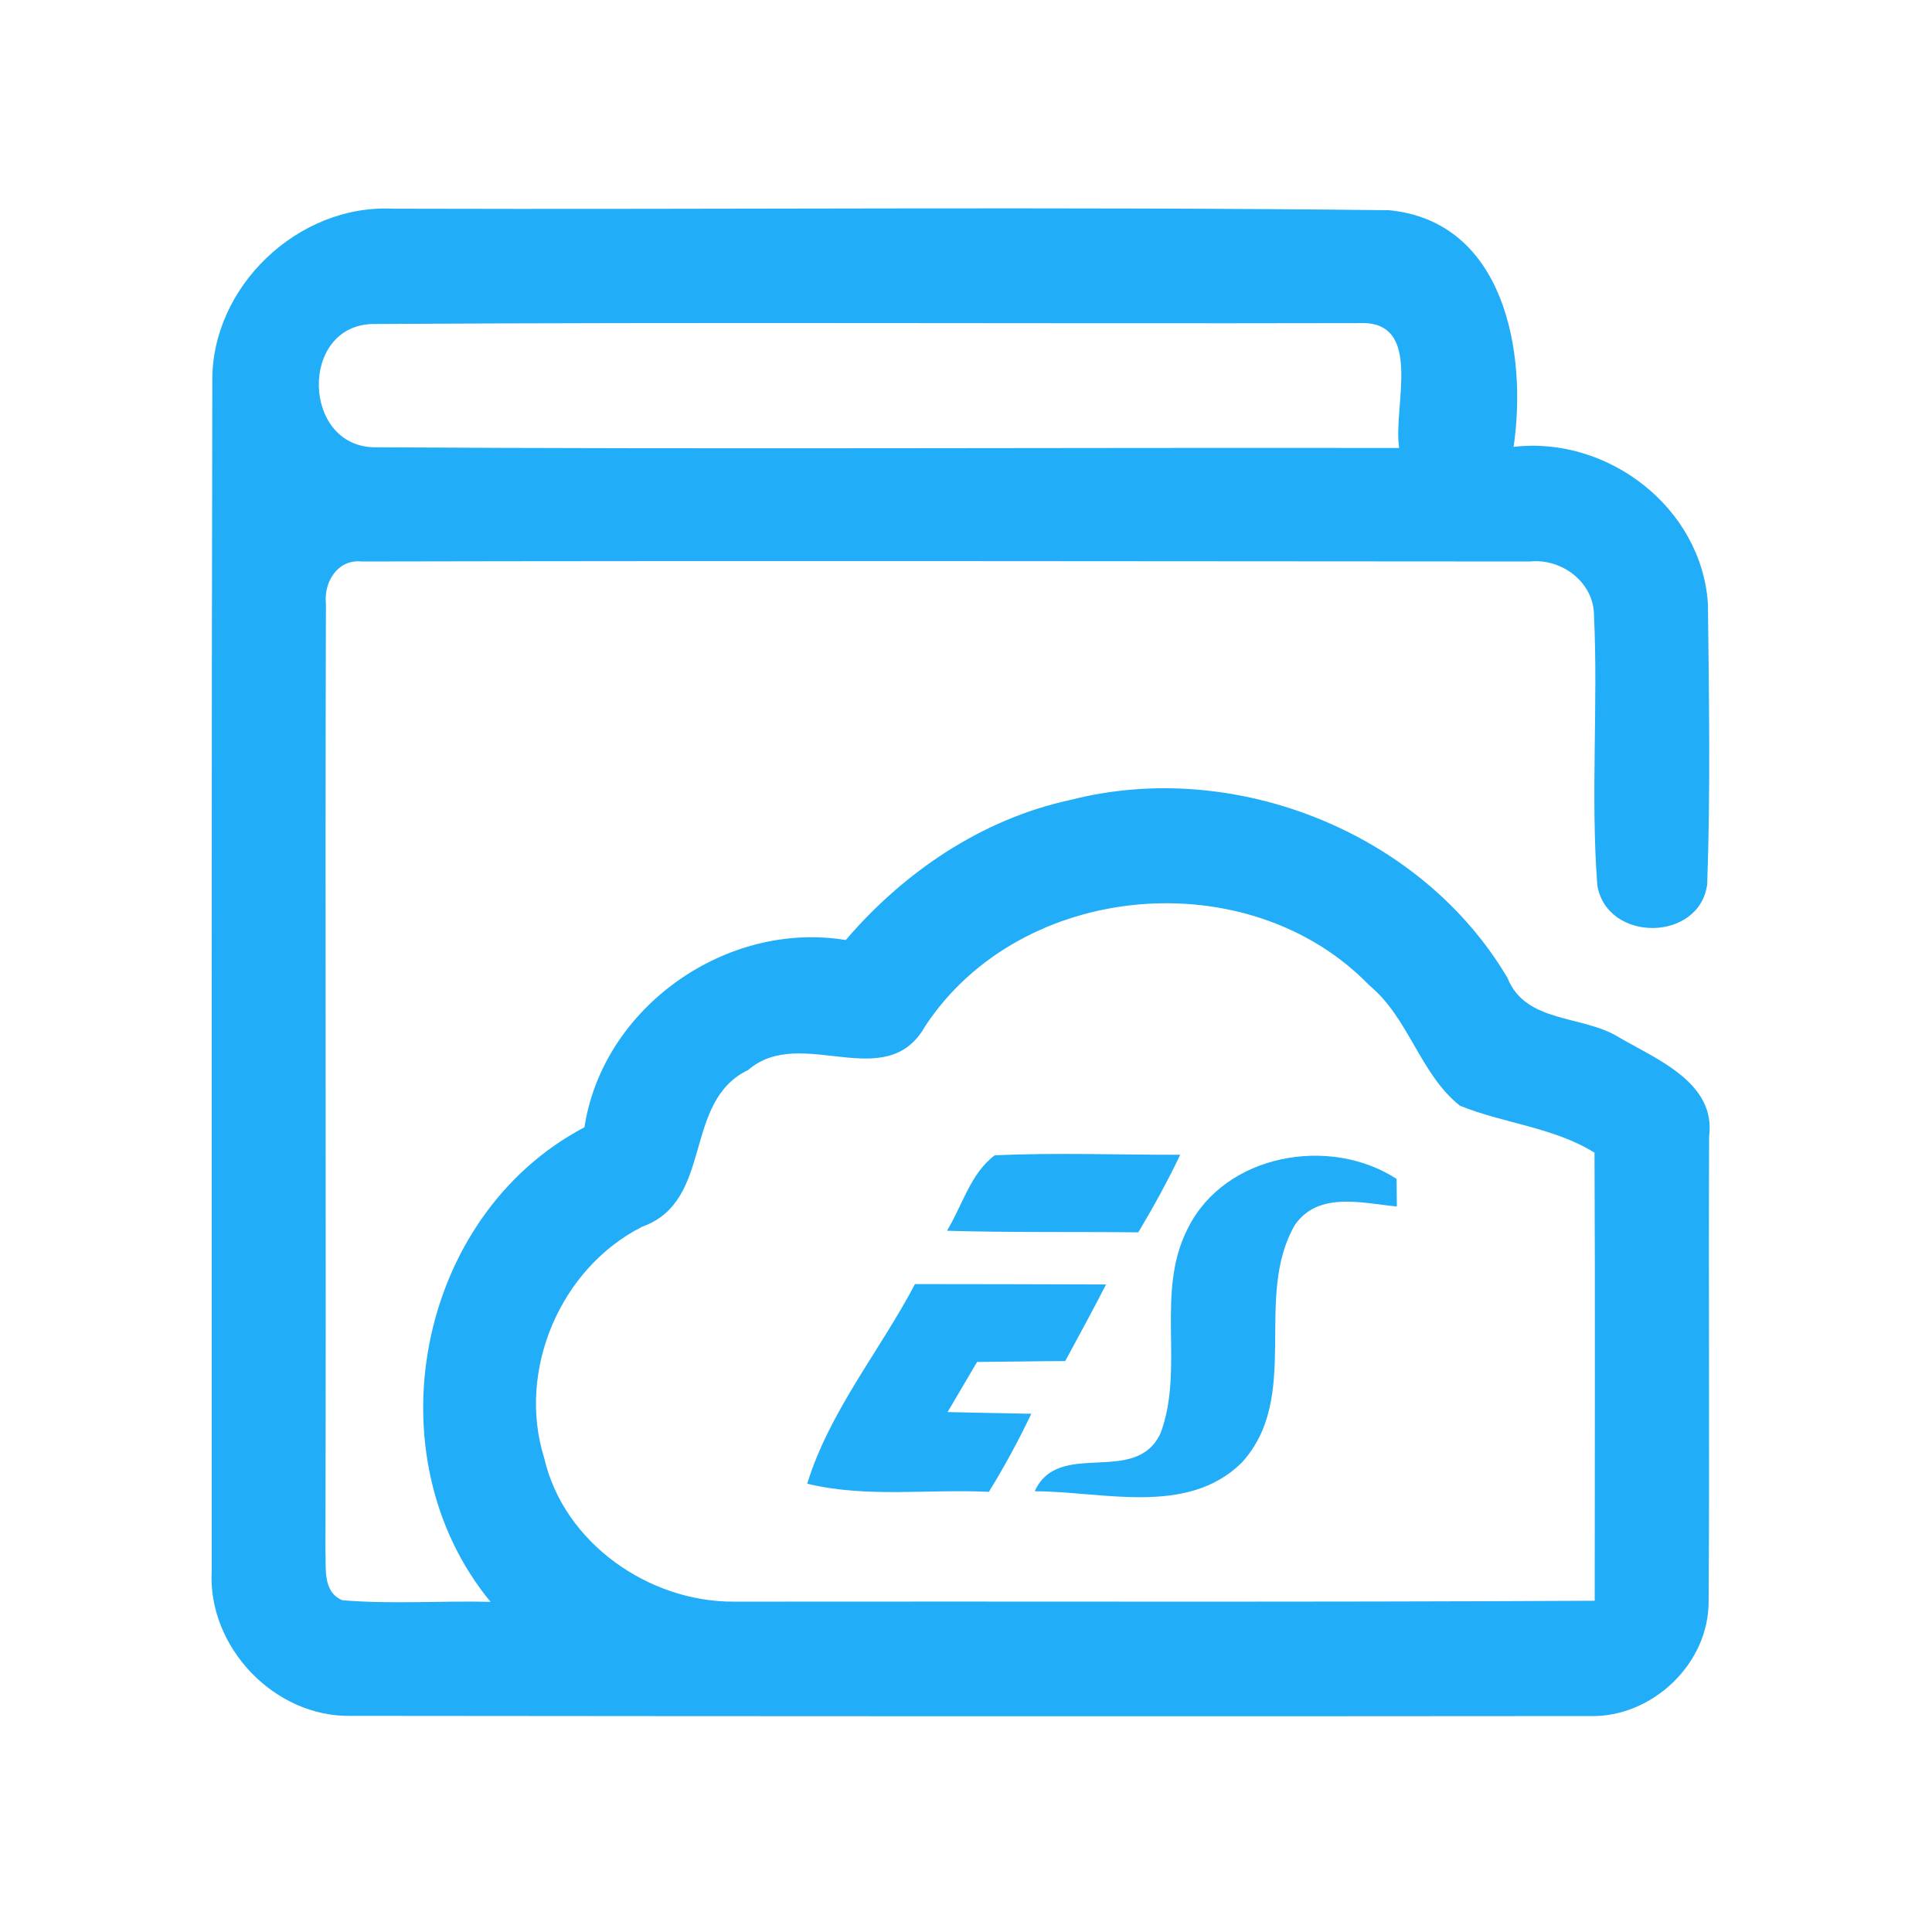 <?xml version="1.0" encoding="UTF-8" ?>
<!DOCTYPE svg PUBLIC "-//W3C//DTD SVG 1.1//EN" "http://www.w3.org/Graphics/SVG/1.1/DTD/svg11.dtd">
<svg width="192pt" height="192pt" viewBox="0 0 192 192" version="1.1" xmlns="http://www.w3.org/2000/svg">
<g id="#21adf8ff">
<path fill="#21adf8" opacity="1.00" d=" M 21.10 37.91 C 20.99 28.50 29.62 20.29 39.00 20.74 C 72.01 20.84 105.03 20.52 138.03 20.89 C 149.53 22.01 151.79 35.05 150.42 44.41 C 159.80 43.31 169.10 50.46 169.73 59.99 C 169.84 69.28 169.99 78.60 169.66 87.88 C 168.90 93.62 159.69 93.69 158.74 87.98 C 158.06 79.07 158.83 70.09 158.41 61.17 C 158.41 57.88 155.21 55.47 152.05 55.80 C 113.35 55.78 74.64 55.72 35.93 55.80 C 33.55 55.55 32.16 57.86 32.39 59.99 C 32.30 91.34 32.42 122.70 32.34 154.05 C 32.43 155.79 32.02 158.19 34.02 159.03 C 38.91 159.44 43.84 159.07 48.75 159.19 C 36.81 144.70 41.40 120.80 58.08 112.03 C 59.91 100.09 72.18 91.46 84.05 93.42 C 89.84 86.65 97.59 81.39 106.37 79.50 C 122.61 75.32 141.24 82.67 149.81 97.18 C 151.62 101.73 157.29 100.84 160.89 103.09 C 164.66 105.28 170.55 107.61 169.85 112.94 C 169.78 128.32 169.91 143.70 169.80 159.08 C 169.87 165.32 164.18 170.71 157.98 170.54 C 116.97 170.58 75.95 170.56 34.94 170.52 C 27.30 170.71 20.60 163.68 21.04 156.07 C 21.05 116.68 21.01 77.30 21.10 37.91 M 37.16 44.45 C 71.11 44.66 105.08 44.47 139.05 44.52 C 138.39 40.50 141.57 31.82 135.08 32.11 C 102.37 32.18 69.65 32.00 36.95 32.20 C 29.76 32.46 30.03 44.30 37.16 44.45 M 91.95 101.97 C 88.06 108.89 79.59 101.79 74.36 106.33 C 67.77 109.49 70.98 119.33 63.84 121.90 C 55.69 126.00 51.35 136.19 54.08 144.89 C 56.02 153.33 64.49 159.24 72.98 159.17 C 101.48 159.13 129.98 159.24 158.48 159.08 C 158.48 144.24 158.53 129.39 158.46 114.55 C 154.36 112.01 149.45 111.66 145.08 109.88 C 141.12 106.73 140.03 101.19 136.08 97.92 C 124.10 85.55 101.46 87.53 91.95 101.97 Z" />
<path fill="#21adf8" opacity="1.00" d=" M 94.11 122.31 C 95.63 119.81 96.45 116.61 98.86 114.81 C 104.99 114.54 111.14 114.77 117.29 114.76 C 116.03 117.40 114.62 119.96 113.12 122.47 C 106.78 122.40 100.45 122.50 94.11 122.31 Z" />
<path fill="#21adf8" opacity="1.00" d=" M 118.07 122.03 C 121.74 114.68 132.14 112.83 138.79 117.16 C 138.79 117.85 138.81 119.22 138.82 119.90 C 135.43 119.58 131.05 118.36 128.70 121.71 C 124.48 128.95 129.41 138.82 123.38 145.38 C 117.95 150.70 109.60 148.21 102.83 148.20 C 105.20 142.94 112.87 147.77 115.34 142.42 C 117.76 135.90 114.75 128.40 118.07 122.03 Z" />
<path fill="#21adf8" opacity="1.00" d=" M 80.22 147.45 C 82.44 140.24 87.44 134.25 90.93 127.61 C 97.26 127.61 103.59 127.63 109.92 127.65 C 108.60 130.21 107.23 132.73 105.86 135.26 C 102.94 135.27 100.02 135.33 97.10 135.35 C 96.12 137.01 95.15 138.67 94.17 140.33 C 96.95 140.40 99.72 140.44 102.49 140.50 C 101.22 143.16 99.82 145.75 98.27 148.26 C 92.26 147.96 86.14 148.88 80.22 147.45 Z" />
</g>
</svg>
